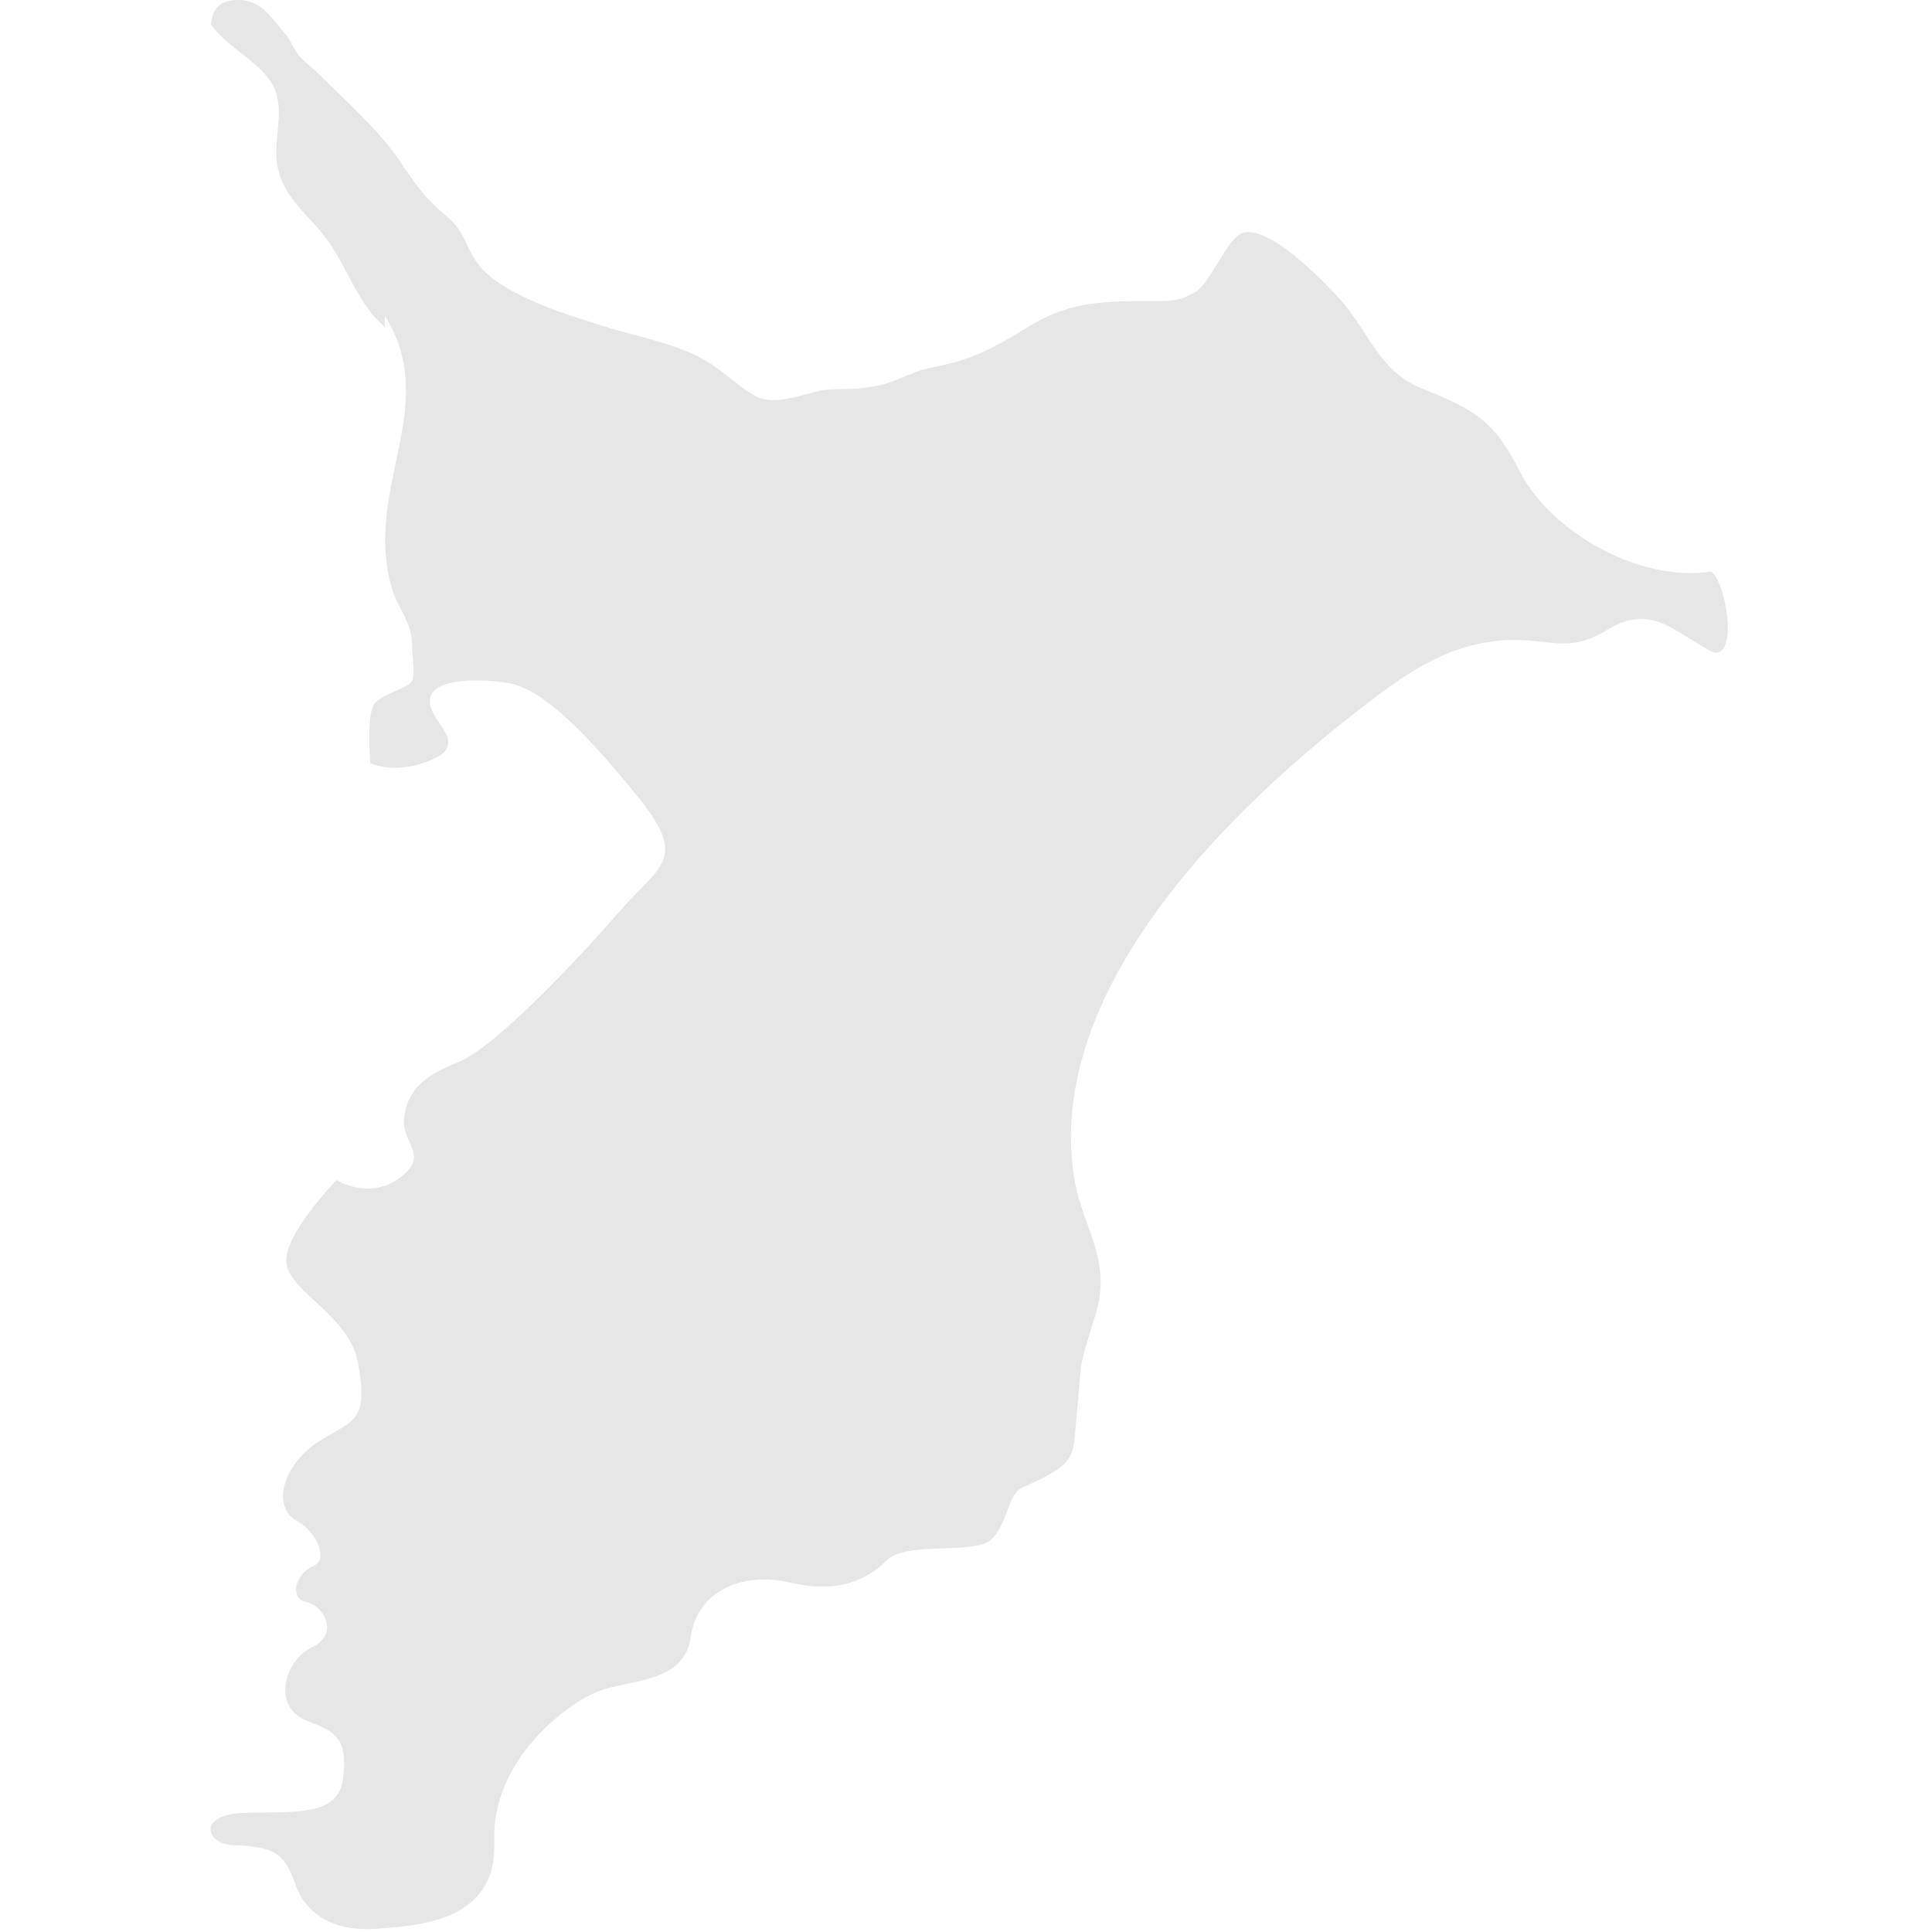 <?xml version="1.0" encoding="utf-8"?>
<!-- Generator: Adobe Illustrator 28.0.0, SVG Export Plug-In . SVG Version: 6.00 Build 0)  -->
<svg version="1.1" id="_レイヤー_2" xmlns="http://www.w3.org/2000/svg" xmlns:xlink="http://www.w3.org/1999/xlink" x="0px"
	 y="0px" viewBox="0 0 120 120" style="enable-background:new 0 0 120 120;" xml:space="preserve">
<style type="text/css">
	.st0{fill:#E6E6E6;}
</style>
<path class="st0" d="M106.3,35.5c-4.5,0.7-10.1-2.5-12-6.4c-1.5-2.9-2.6-3.6-5.8-4.9c-2.7-1-3.3-3.2-5-5.3c-1.1-1.3-4.8-5.1-6.4-4.4
	c-0.9,0.4-1.9,3-2.8,3.6c-1,0.6-1.4,0.6-2.7,0.6c-2.8,0-5,0-7.4,1.4c-2.3,1.4-3.6,2.2-6.2,2.7c-1.6,0.3-2.3,1-3.8,1.2
	c-1.3,0.3-2.5,0-3.8,0.4c-3.5,1-3.3,0.3-6.1-1.7c-2-1.4-5-1.8-7.3-2.6c-2-0.6-6-1.9-7.3-3.7c-0.9-1.2-0.7-1.9-2-3
	c-1.3-1.1-1.7-1.7-2.6-3c-1.4-2.2-3.6-4.1-5.3-5.8c-0.2-0.2-0.8-0.7-1.1-1c-0.4-0.4-0.6-1-0.9-1.4C16.9,1.2,16.3,0,14.8,0
	c-1.3,0-1.6,0.7-1.7,1.5c1,1.5,3.1,2.3,3.9,3.9c0.7,1.4,0,3.2,0.2,4.7c0.3,2.2,2,3.2,3.2,4.9c1.2,1.7,1.9,4,3.5,5.3
	c0-0.2,0-0.4,0-0.7c3.5,5.6-1.3,10.7,0.4,16.8c0.4,1.5,1.3,2.1,1.3,3.8c0,0.5,0.2,1.6,0,2.1c-0.3,0.5-2,0.8-2.4,1.5
	c-0.3,0.6-0.3,2-0.2,3.6c1.3,0.6,3.4,0.2,4.5-0.6c1.1-1-0.8-2.1-0.8-3.2c-0.1-1.4,2.7-1.5,4.7-1.2c1.9,0.2,4.4,2.4,7.9,6.7
	c3.6,4.3,1.8,4.5-0.9,7.6c-2.7,3.1-7.7,8.4-10,9.3c-2.3,0.9-3.1,1.9-3.3,3.4c-0.2,1.6,1.6,2.3-0.2,3.7c-1.9,1.5-4,0.2-4,0.2
	s-3.4,3.5-3.1,5.2c0.2,1.7,3.8,3.2,4.4,6c0.8,4-0.4,3.7-2.5,5.1c-2.1,1.4-2.9,4-1.2,4.9c1.1,0.6,2,2.4,0.9,2.8
	c-1.1,0.5-1.4,2-0.4,2.2c1.1,0.2,2.1,2,0.4,2.8c-1.7,0.8-2.6,3.7-0.3,4.6c1.9,0.7,2.5,1.2,2.2,3.6c-0.3,2.4-3.2,2-6.1,2.1
	c-3,0.1-2.4,1.9-0.8,2c2.7,0.1,3.2,0.5,3.9,2.3c0.6,1.9,2.3,3.1,5.1,2.9c2.3-0.2,7.5-0.3,7.3-5.4c-0.2-5.1,4.6-8.7,6.6-9.4
	c2-0.7,5.2-0.5,5.6-3.3c0.4-2.9,3.2-4.1,6.2-3.4c3,0.7,4.8-0.2,6-1.4c1.2-1.2,5.5-0.3,6.5-1.3c1-1,1-2.8,1.9-3.2
	c3.6-1.6,3.1-1.9,3.4-4.8c0.3-3,0-2.3,1.1-5.8c1.1-3.4-0.6-5.3-1.2-8.2c-2-10.5,7-21.5,18.5-30.2c2.2-1.7,4.5-3.1,7-3.5
	c3.6-0.6,4.7,0.9,7.4-0.7c2.7-1.7,4-0.2,6.3,1.1C108,41.7,107.4,36.5,106.3,35.5C106.3,35.5,106.3,35.5,106.3,35.5z"/>
</svg>
